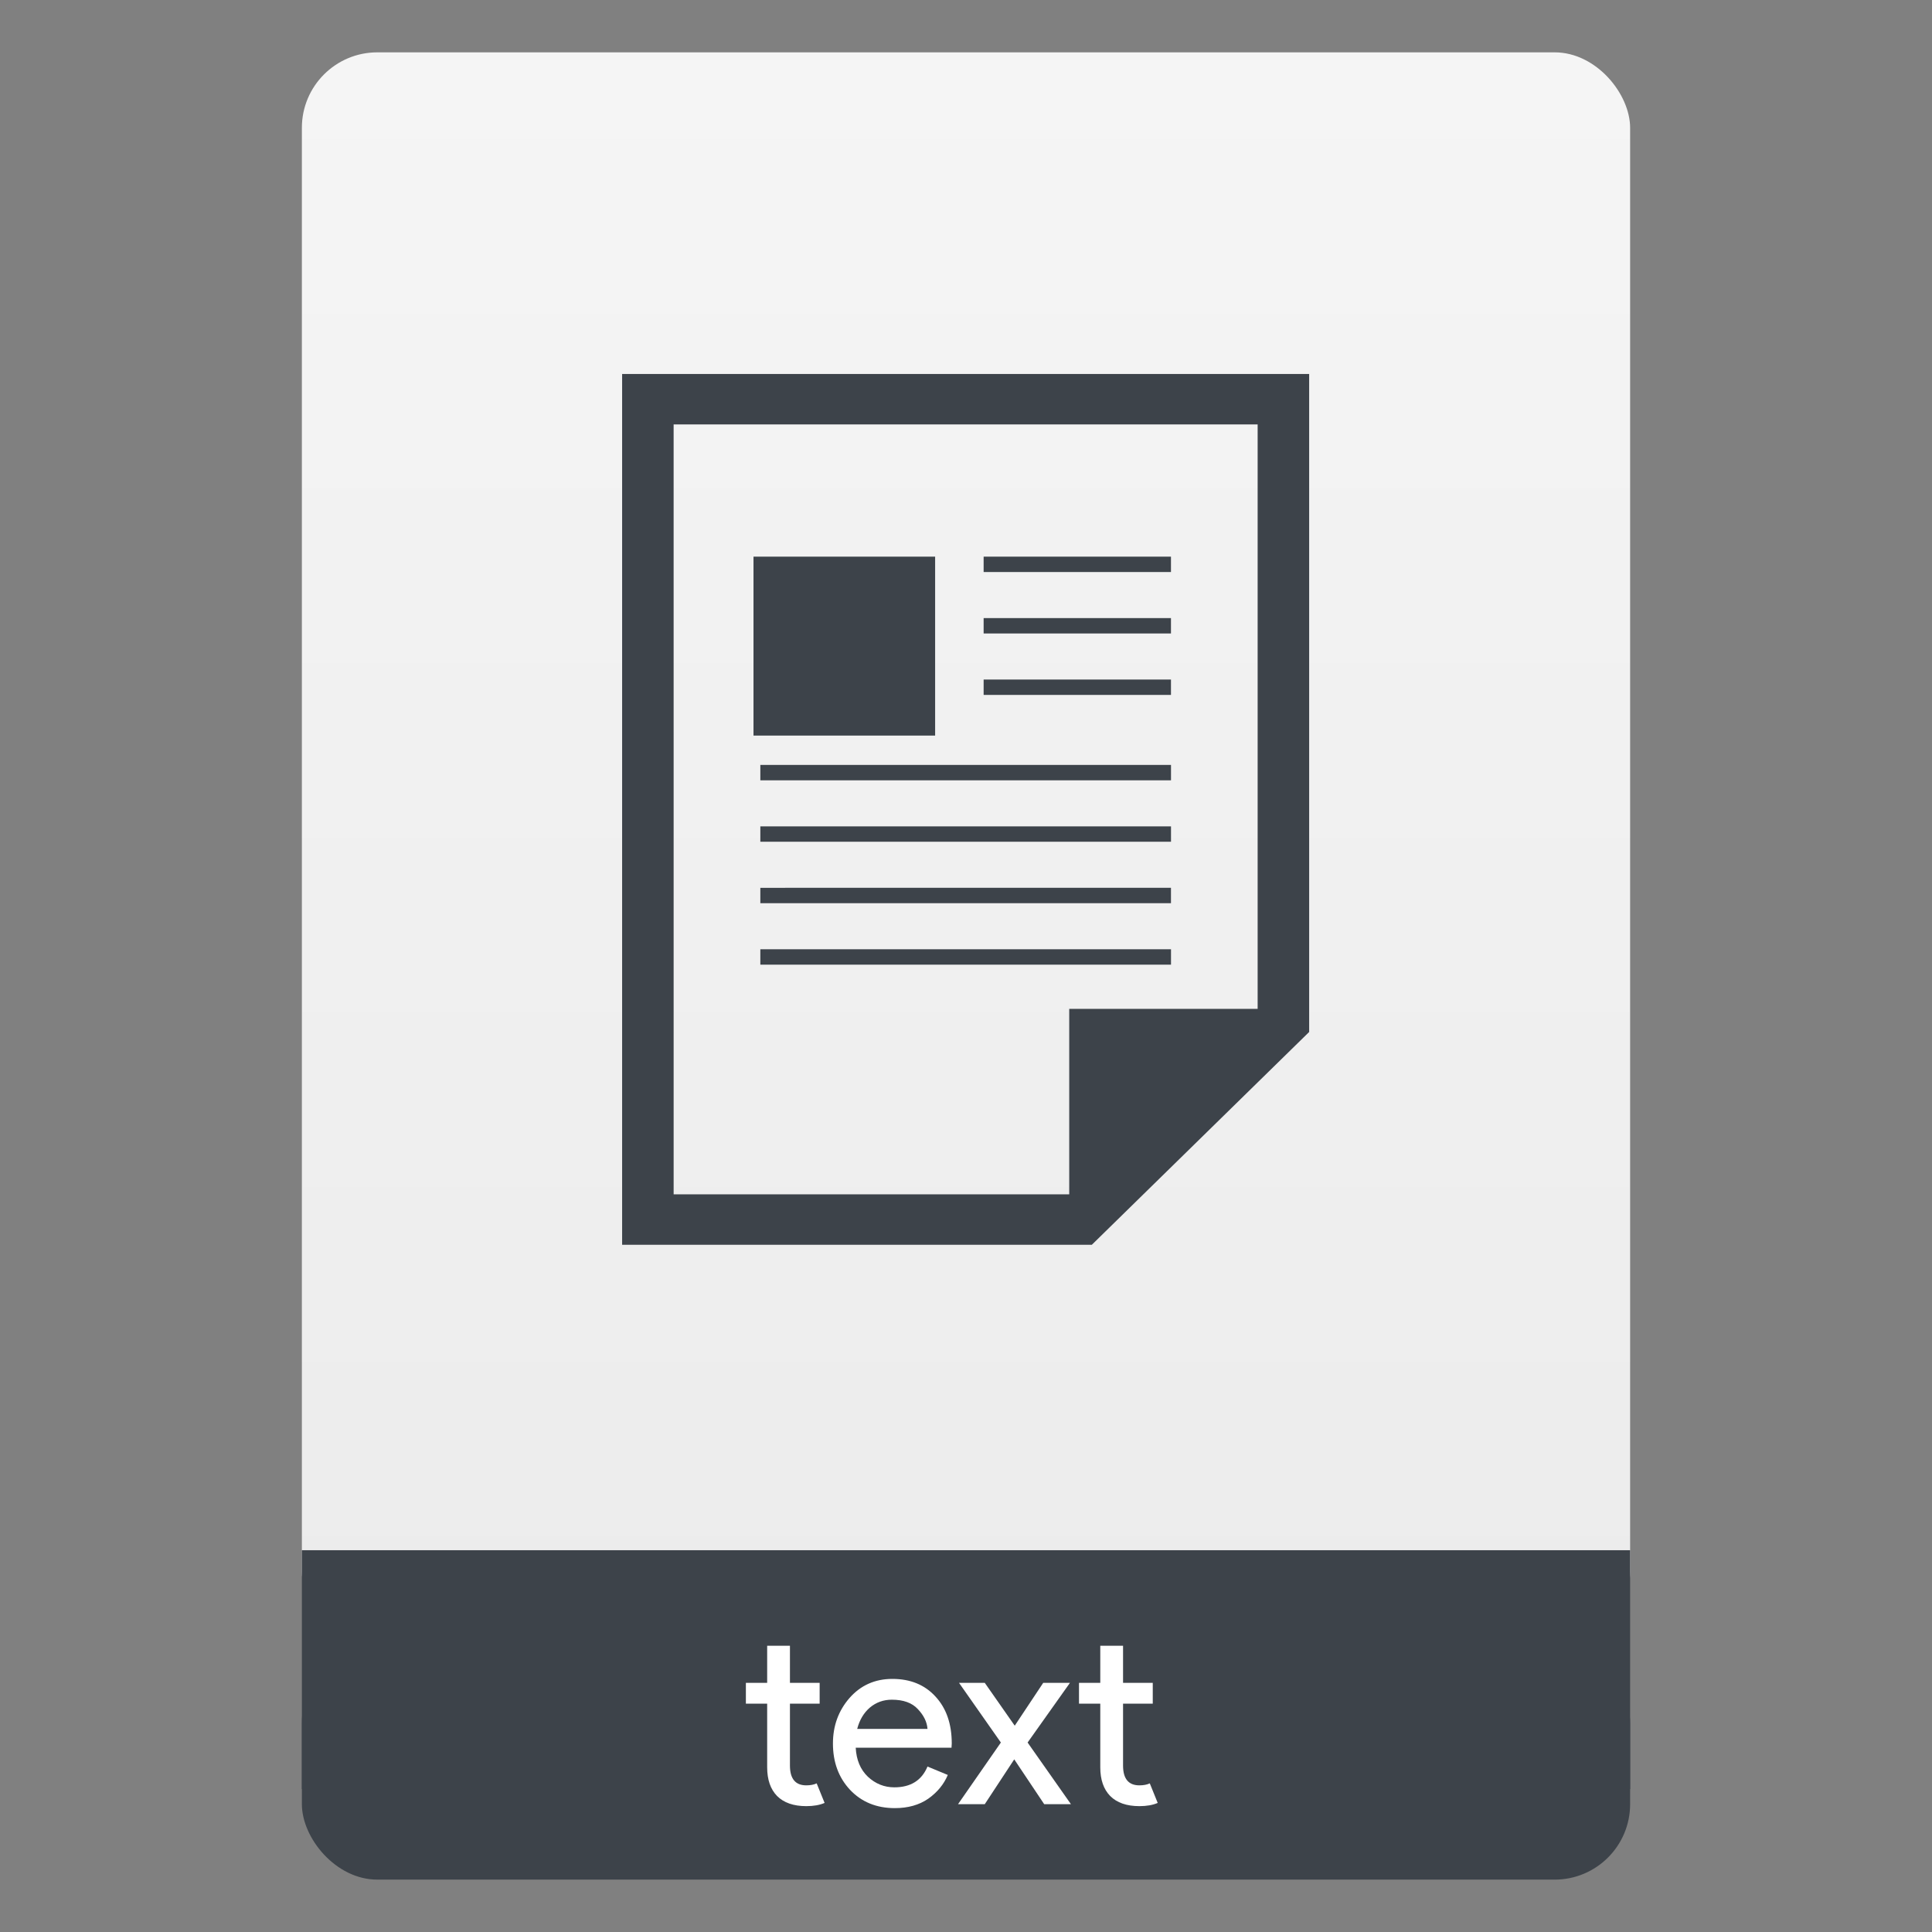 <?xml version="1.0" encoding="UTF-8" standalone="no"?>
<svg
   xmlns:dc="http://purl.org/dc/elements/1.1/"
   xmlns:cc="http://creativecommons.org/ns#"
   xmlns:rdf="http://www.w3.org/1999/02/22-rdf-syntax-ns#"
   xmlns:svg="http://www.w3.org/2000/svg"
   xmlns="http://www.w3.org/2000/svg"
   width="64px"
   height="64px"
   viewBox="0 0 64 64"
   version="1.1"
   id="SVGRoot">
  <rect x="0" y="0" width="64" height="64" fill="#808080" stroke="none"/>
  <defs
     id="defs1374">
    <linearGradient
       y2="1.614"
       y1="52.199"
       x2="-74.929"
       x1="-74.929"
       gradientUnits="userSpaceOnUse"
       gradientTransform="matrix(1.075,0,0,1.029,113.081,0.073)"
       id="a">
      <stop
         style="stop-color:#ececec;stop-opacity:1"
         id="stop2"
         stop-color="#d1d7df"
         offset="0" />
      <stop
         style="stop-color:#f5f5f5;stop-opacity:1"
         id="stop4"
         stop-color="#e0e5e7"
         offset="1" />
    </linearGradient>
  </defs>
  <rect
     rx="2.5"
     style="fill:#3d434a"
     id="rect7"
     y="54.566"
     x="10"
     width="44"
     ry="2.5"
     height="7.699" />
  <rect
     rx="2.5"
     style="fill:url(#a)"
     id="rect9"
     y="1.734"
     x="10"
     width="44"
     ry="2.5"
     height="52.832" />
  <path
     style="fill:#3d434a"
     id="path11"
     d="m 10,51.353 h 44 v 7.912 H 10 Z" />
  <g
     style="fill:#ffffff"
     id="g21"
     transform="matrix(0.82,0,0,0.82,52.134,10.443)">
    <path
       id="path13"
       d="m -31.006,60.229 q -0.77,0 -1.18,-0.41 -0.4,-0.41 -0.4,-1.16 v -2.57 h -0.86 v -0.84 h 0.86 v -1.5 h 0.92 v 1.5 h 1.2 v 0.84 h -1.2 v 2.5 q 0,0.8 0.66,0.8 0.25,0 0.42,-0.08 l 0.32,0.79 q -0.3,0.13 -0.74,0.13 z"
       style="fill:#ffffff" />
    <path
       id="path15"
       d="m -27.429,60.309 q -1.11,0 -1.81,-0.74 -0.69,-0.74 -0.69,-1.87 0,-1.07 0.67,-1.84 0.68,-0.77 1.73,-0.77 1.09,0 1.74,0.71 0.66,0.71 0.66,1.9 l -0.01,0.17 h -3.87 q 0.04,0.74 0.49,1.17 0.46,0.43 1.07,0.43 0.99,0 1.34,-0.84 l 0.82,0.34 q -0.24,0.57 -0.79,0.96 -0.55,0.38 -1.35,0.38 z m 1.32,-3.2 q -0.03,-0.42 -0.39,-0.8 -0.35,-0.38 -1.05,-0.38 -0.51,0 -0.89,0.32 -0.37,0.32 -0.51,0.86 z"
       style="fill:#ffffff" />
    <path
       id="path17"
       d="m -20.315,60.149 h -1.08 l -1.21,-1.81 -1.19,1.81 h -1.08 l 1.73,-2.49 -1.69,-2.41 h 1.04 l 1.21,1.73 1.15,-1.73 h 1.08 l -1.71,2.41 z"
       style="fill:#ffffff" />
    <path
       id="path19"
       d="m -17.549,60.229 q -0.77,0 -1.18,-0.41 -0.4,-0.41 -0.4,-1.16 v -2.57 h -0.86 v -0.84 h 0.86 v -1.5 h 0.92 v 1.5 h 1.2 v 0.84 h -1.2 v 2.5 q 0,0.8 0.66,0.8 0.25,0 0.42,-0.08 l 0.32,0.79 q -0.3,0.13 -0.74,0.13 z"
       style="fill:#ffffff" />
  </g>
  <g
     id="g838"
     transform="matrix(1.105,0,0,1.105,-4.145,-2.532)">
    <g
       style="fill:#ffffff;stroke:#3d434a;stroke-width:3.566;stroke-miterlimit:4;stroke-dasharray:none;stroke-opacity:1"
       transform="matrix(0.433,0,0,0.424,37.291,2.967)"
       id="g904">
      <path
         id="rect3500"
         d="m -34.387,24.85 v 1.783 59.783 H -1.865 L 13.18,71.371 V 40.633 24.85 H -2.604 Z m 3.566,3.566 H -2.604 9.613 V 40.633 69.893 L -3.342,82.85 H -30.82 Z"
         style="color:#000000;font-style:normal;font-variant:normal;font-weight:normal;font-stretch:normal;font-size:medium;line-height:normal;font-family:sans-serif;font-variant-ligatures:normal;font-variant-position:normal;font-variant-caps:normal;font-variant-numeric:normal;font-variant-alternates:normal;font-feature-settings:normal;text-indent:0;text-align:start;text-decoration:none;text-decoration-line:none;text-decoration-style:solid;text-decoration-color:#000000;letter-spacing:normal;word-spacing:normal;text-transform:none;writing-mode:lr-tb;direction:ltr;text-orientation:mixed;dominant-baseline:auto;baseline-shift:baseline;text-anchor:start;white-space:normal;shape-padding:0;clip-rule:nonzero;display:inline;overflow:visible;visibility:visible;opacity:1;isolation:auto;mix-blend-mode:normal;color-interpolation:sRGB;color-interpolation-filters:linearRGB;solid-color:#000000;solid-opacity:1;vector-effect:none;fill:#3d434a;fill-opacity:1;fill-rule:nonzero;stroke:none;stroke-width:3.566;stroke-linecap:butt;stroke-linejoin:miter;stroke-miterlimit:4;stroke-dasharray:none;stroke-dashoffset:0;stroke-opacity:1;color-rendering:auto;image-rendering:auto;shape-rendering:auto;text-rendering:auto;enable-background:accumulate" />
    </g>
    <path
       id="path4314"
       d="m 42.924,32.535 -7.119,6.971 v -6.971 z"
       style="opacity:1;fill:#3d434a;fill-opacity:1;fill-rule:evenodd;stroke:none;stroke-width:0.503px;stroke-linecap:butt;stroke-linejoin:miter;stroke-opacity:1" />
    <rect
       y="19.743"
       x="27.104"
       height="3.836"
       width="3.917"
       id="rect941"
       style="opacity:1;fill:#3d434a;fill-opacity:1;stroke:#3d434a;stroke-width:1.528;stroke-miterlimit:4;stroke-dasharray:none;stroke-opacity:1" />
    <path
       id="Combined-Shape-3"
       d="m 26.545,25.223 v 0.461 h 12.311 v -0.461 z m 0,1.842 v 0.461 h 12.311 v -0.461 z m 0,1.842 v 0.461 H 38.855 V 28.906 Z m 0,1.842 v 0.461 h 12.311 v -0.461 z"
       style="fill:#3d434a;fill-opacity:1;fill-rule:evenodd;stroke:none;stroke-width:0.508" />
    <path
       id="path987"
       d="m 33.239,18.979 v 0.461 h 5.616 v -0.461 z m 0,1.842 v 0.461 h 5.616 v -0.461 z m 0,1.842 v 0.461 h 5.616 V 22.663 Z"
       style="fill:#3d434a;fill-opacity:1;fill-rule:evenodd;stroke:none;stroke-width:0.343" />
  </g>
</svg>
